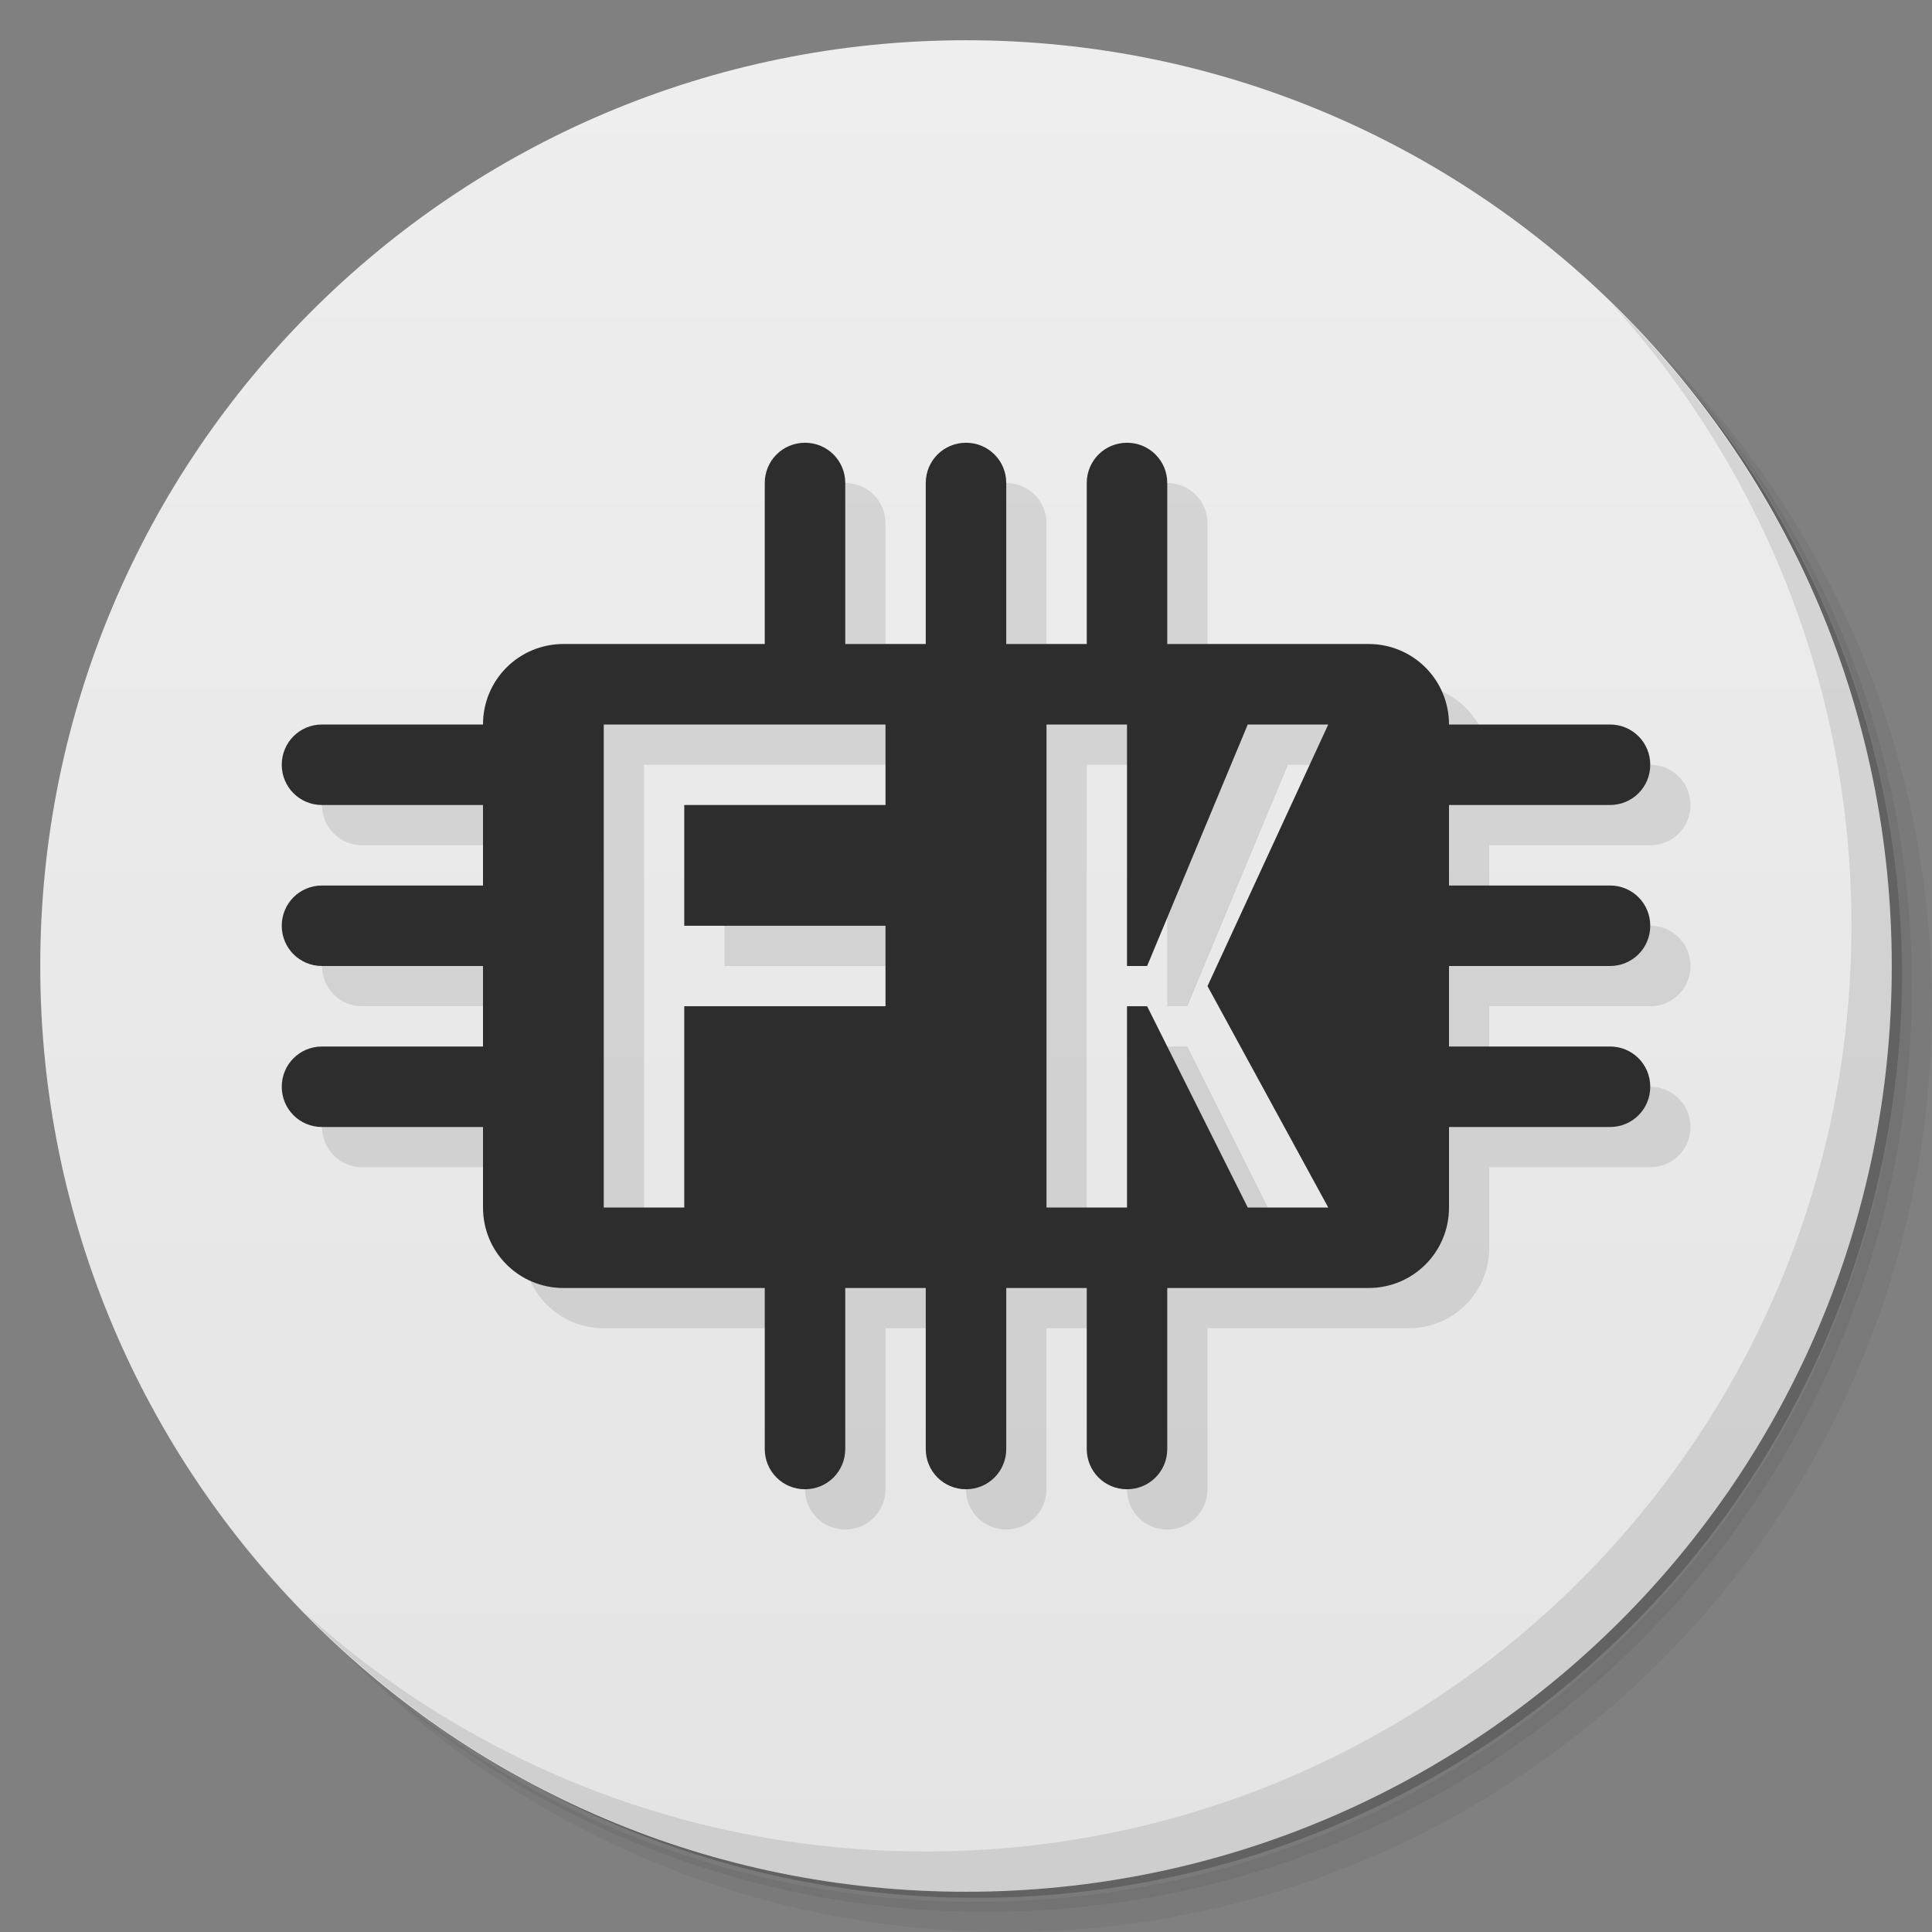 <svg viewBox="0 0 48 48"><rect x="0" y="0" width="48" height="48" fill="#808080" stroke="none"/><defs><linearGradient id="linearGradient3764" y1="47" x2="0" y2="1" gradientUnits="userSpaceOnUse"><stop stop-color="#e4e4e4" stop-opacity="1"/><stop offset="1" stop-color="#eee" stop-opacity="1"/></linearGradient><clipPath id="clipPath-321547975"><g transform="translate(0,-1004.362)"><path d="m -24 13 c 0 1.105 -0.672 2 -1.5 2 -0.828 0 -1.5 -0.895 -1.5 -2 0 -1.105 0.672 -2 1.5 -2 0.828 0 1.5 0.895 1.5 2 z" transform="matrix(15.333,0,0,11.5,415,878.862)" fill="#1890d0"/></g></clipPath><clipPath id="clipPath-338565748"><g transform="translate(0,-1004.362)"><path d="m -24 13 c 0 1.105 -0.672 2 -1.5 2 -0.828 0 -1.5 -0.895 -1.5 -2 0 -1.105 0.672 -2 1.5 -2 0.828 0 1.5 0.895 1.5 2 z" transform="matrix(15.333,0,0,11.5,415,878.862)" fill="#1890d0"/></g></clipPath></defs><g><path d="m 36.31 5 c 5.859 4.062 9.688 10.831 9.688 18.5 c 0 12.426 -10.07 22.5 -22.5 22.5 c -7.669 0 -14.438 -3.828 -18.5 -9.688 c 1.037 1.822 2.306 3.499 3.781 4.969 c 4.085 3.712 9.514 5.969 15.469 5.969 c 12.703 0 23 -10.298 23 -23 c 0 -5.954 -2.256 -11.384 -5.969 -15.469 c -1.469 -1.475 -3.147 -2.744 -4.969 -3.781 z m 4.969 3.781 c 3.854 4.113 6.219 9.637 6.219 15.719 c 0 12.703 -10.297 23 -23 23 c -6.081 0 -11.606 -2.364 -15.719 -6.219 c 4.16 4.144 9.883 6.719 16.219 6.719 c 12.703 0 23 -10.298 23 -23 c 0 -6.335 -2.575 -12.06 -6.719 -16.219 z" opacity="0.05"/><path d="m 41.28 8.781 c 3.712 4.085 5.969 9.514 5.969 15.469 c 0 12.703 -10.297 23 -23 23 c -5.954 0 -11.384 -2.256 -15.469 -5.969 c 4.113 3.854 9.637 6.219 15.719 6.219 c 12.703 0 23 -10.298 23 -23 c 0 -6.081 -2.364 -11.606 -6.219 -15.719 z" opacity="0.1"/><path d="m 31.25 2.375 c 8.615 3.154 14.75 11.417 14.75 21.13 c 0 12.426 -10.07 22.5 -22.5 22.5 c -9.708 0 -17.971 -6.135 -21.12 -14.75 a 23 23 0 0 0 44.875 -7 a 23 23 0 0 0 -16 -21.875 z" opacity="0.2"/></g><g><path d="m 24 1 c 12.703 0 23 10.297 23 23 c 0 12.703 -10.297 23 -23 23 -12.703 0 -23 -10.297 -23 -23 0 -12.703 10.297 -23 23 -23 z" fill="url(#linearGradient3764)" fill-opacity="1"/></g><g><g clip-path="url(#clipPath-321547975)"><g transform="translate(1,1)"><g opacity="0.1"><!-- color: #eeeeee --><g><path d="m 41 27 c 0 0.555 -0.445 1 -1 1 l -4 0 c -0.555 0 -1 -0.445 -1 -1 c 0 -0.555 0.445 -1 1 -1 l 4 0 c 0.555 0 1 0.445 1 1 m 0 -4 c 0 0.555 -0.445 1 -1 1 l -4 0 c -0.555 0 -1 -0.445 -1 -1 c 0 -0.555 0.445 -1 1 -1 l 4 0 c 0.555 0 1 0.445 1 1 m 0 -4 c 0 0.555 -0.445 1 -1 1 l -4 0 c -0.555 0 -1 -0.445 -1 -1 c 0 -0.555 0.445 -1 1 -1 l 4 0 c 0.555 0 1 0.445 1 1 m -28 8 c 0 0.555 -0.445 1 -1 1 l -4 0 c -0.555 0 -1 -0.445 -1 -1 c 0 -0.555 0.445 -1 1 -1 l 4 0 c 0.555 0 1 0.445 1 1 m 0 -4 c 0 0.555 -0.445 1 -1 1 l -4 0 c -0.555 0 -1 -0.445 -1 -1 c 0 -0.555 0.445 -1 1 -1 l 4 0 c 0.555 0 1 0.445 1 1 m 0 -4 c 0 0.555 -0.445 1 -1 1 l -4 0 c -0.555 0 -1 -0.445 -1 -1 c 0 -0.555 0.445 -1 1 -1 l 4 0 c 0.555 0 1 0.445 1 1 m 15 12 c 0.555 0 1 0.445 1 1 l 0 4 c 0 0.555 -0.445 1 -1 1 c -0.555 0 -1 -0.445 -1 -1 l 0 -4 c 0 -0.555 0.445 -1 1 -1 m -4 0 c 0.555 0 1 0.445 1 1 l 0 4 c 0 0.555 -0.445 1 -1 1 c -0.555 0 -1 -0.445 -1 -1 l 0 -4 c 0 -0.555 0.445 -1 1 -1 m -4 0 c 0.555 0 1 0.445 1 1 l 0 4 c 0 0.555 -0.445 1 -1 1 c -0.555 0 -1 -0.445 -1 -1 l 0 -4 c 0 -0.555 0.445 -1 1 -1 m 8 -20 c 0.555 0 1 0.445 1 1 l 0 4 c 0 0.555 -0.445 1 -1 1 c -0.555 0 -1 -0.445 -1 -1 l 0 -4 c 0 -0.555 0.445 -1 1 -1 m -4 0 c 0.555 0 1 0.445 1 1 l 0 4 c 0 0.555 -0.445 1 -1 1 c -0.555 0 -1 -0.445 -1 -1 l 0 -4 c 0 -0.555 0.445 -1 1 -1 m -4 0 c 0.555 0 1 0.445 1 1 l 0 4 c 0 0.555 -0.445 1 -1 1 c -0.555 0 -1 -0.445 -1 -1 l 0 -4 c 0 -0.555 0.445 -1 1 -1 m 0 0" fill="#000"/><path d="m 14 16 c -1.109 0 -2 0.891 -2 2 l 0 12 c 0 1.109 0.891 2 2 2 l 20 0 c 1.109 0 2 -0.891 2 -2 l 0 -12 c 0 -1.109 -0.891 -2 -2 -2 m -19 2 l 7 0 l 0 2 l -5 0 l 0 3 l 5 0 l 0 2 l -5 0 l 0 5 l -2 0 m 11 -12 l 2 0 l 0 6 l 0.5 0 l 2.5 -6 l 2 0 l -3 6.5 l 3 5.5 l -2 0 l -2.5 -5 l -0.5 0 l 0 5 l -2 0 m 0 -12" fill="#000"/></g></g></g></g></g><g><g clip-path="url(#clipPath-338565748)"><!-- color: #eeeeee --><g><path d="m 41 27 c 0 0.555 -0.445 1 -1 1 l -4 0 c -0.555 0 -1 -0.445 -1 -1 c 0 -0.555 0.445 -1 1 -1 l 4 0 c 0.555 0 1 0.445 1 1 m 0 -4 c 0 0.555 -0.445 1 -1 1 l -4 0 c -0.555 0 -1 -0.445 -1 -1 c 0 -0.555 0.445 -1 1 -1 l 4 0 c 0.555 0 1 0.445 1 1 m 0 -4 c 0 0.555 -0.445 1 -1 1 l -4 0 c -0.555 0 -1 -0.445 -1 -1 c 0 -0.555 0.445 -1 1 -1 l 4 0 c 0.555 0 1 0.445 1 1 m -28 8 c 0 0.555 -0.445 1 -1 1 l -4 0 c -0.555 0 -1 -0.445 -1 -1 c 0 -0.555 0.445 -1 1 -1 l 4 0 c 0.555 0 1 0.445 1 1 m 0 -4 c 0 0.555 -0.445 1 -1 1 l -4 0 c -0.555 0 -1 -0.445 -1 -1 c 0 -0.555 0.445 -1 1 -1 l 4 0 c 0.555 0 1 0.445 1 1 m 0 -4 c 0 0.555 -0.445 1 -1 1 l -4 0 c -0.555 0 -1 -0.445 -1 -1 c 0 -0.555 0.445 -1 1 -1 l 4 0 c 0.555 0 1 0.445 1 1 m 15 12 c 0.555 0 1 0.445 1 1 l 0 4 c 0 0.555 -0.445 1 -1 1 c -0.555 0 -1 -0.445 -1 -1 l 0 -4 c 0 -0.555 0.445 -1 1 -1 m -4 0 c 0.555 0 1 0.445 1 1 l 0 4 c 0 0.555 -0.445 1 -1 1 c -0.555 0 -1 -0.445 -1 -1 l 0 -4 c 0 -0.555 0.445 -1 1 -1 m -4 0 c 0.555 0 1 0.445 1 1 l 0 4 c 0 0.555 -0.445 1 -1 1 c -0.555 0 -1 -0.445 -1 -1 l 0 -4 c 0 -0.555 0.445 -1 1 -1 m 8 -20 c 0.555 0 1 0.445 1 1 l 0 4 c 0 0.555 -0.445 1 -1 1 c -0.555 0 -1 -0.445 -1 -1 l 0 -4 c 0 -0.555 0.445 -1 1 -1 m -4 0 c 0.555 0 1 0.445 1 1 l 0 4 c 0 0.555 -0.445 1 -1 1 c -0.555 0 -1 -0.445 -1 -1 l 0 -4 c 0 -0.555 0.445 -1 1 -1 m -4 0 c 0.555 0 1 0.445 1 1 l 0 4 c 0 0.555 -0.445 1 -1 1 c -0.555 0 -1 -0.445 -1 -1 l 0 -4 c 0 -0.555 0.445 -1 1 -1 m 0 0" fill="#2d2d2d"/><path d="m 14 16 c -1.109 0 -2 0.891 -2 2 l 0 12 c 0 1.109 0.891 2 2 2 l 20 0 c 1.109 0 2 -0.891 2 -2 l 0 -12 c 0 -1.109 -0.891 -2 -2 -2 m -19 2 l 7 0 l 0 2 l -5 0 l 0 3 l 5 0 l 0 2 l -5 0 l 0 5 l -2 0 m 11 -12 l 2 0 l 0 6 l 0.5 0 l 2.5 -6 l 2 0 l -3 6.5 l 3 5.5 l -2 0 l -2.5 -5 l -0.5 0 l 0 5 l -2 0 m 0 -12" fill="#2d2d2d"/></g></g></g><g><path d="m 40.03 7.531 c 3.712 4.084 5.969 9.514 5.969 15.469 0 12.703 -10.297 23 -23 23 c -5.954 0 -11.384 -2.256 -15.469 -5.969 4.178 4.291 10.01 6.969 16.469 6.969 c 12.703 0 23 -10.298 23 -23 0 -6.462 -2.677 -12.291 -6.969 -16.469 z" opacity="0.1"/></g></svg>